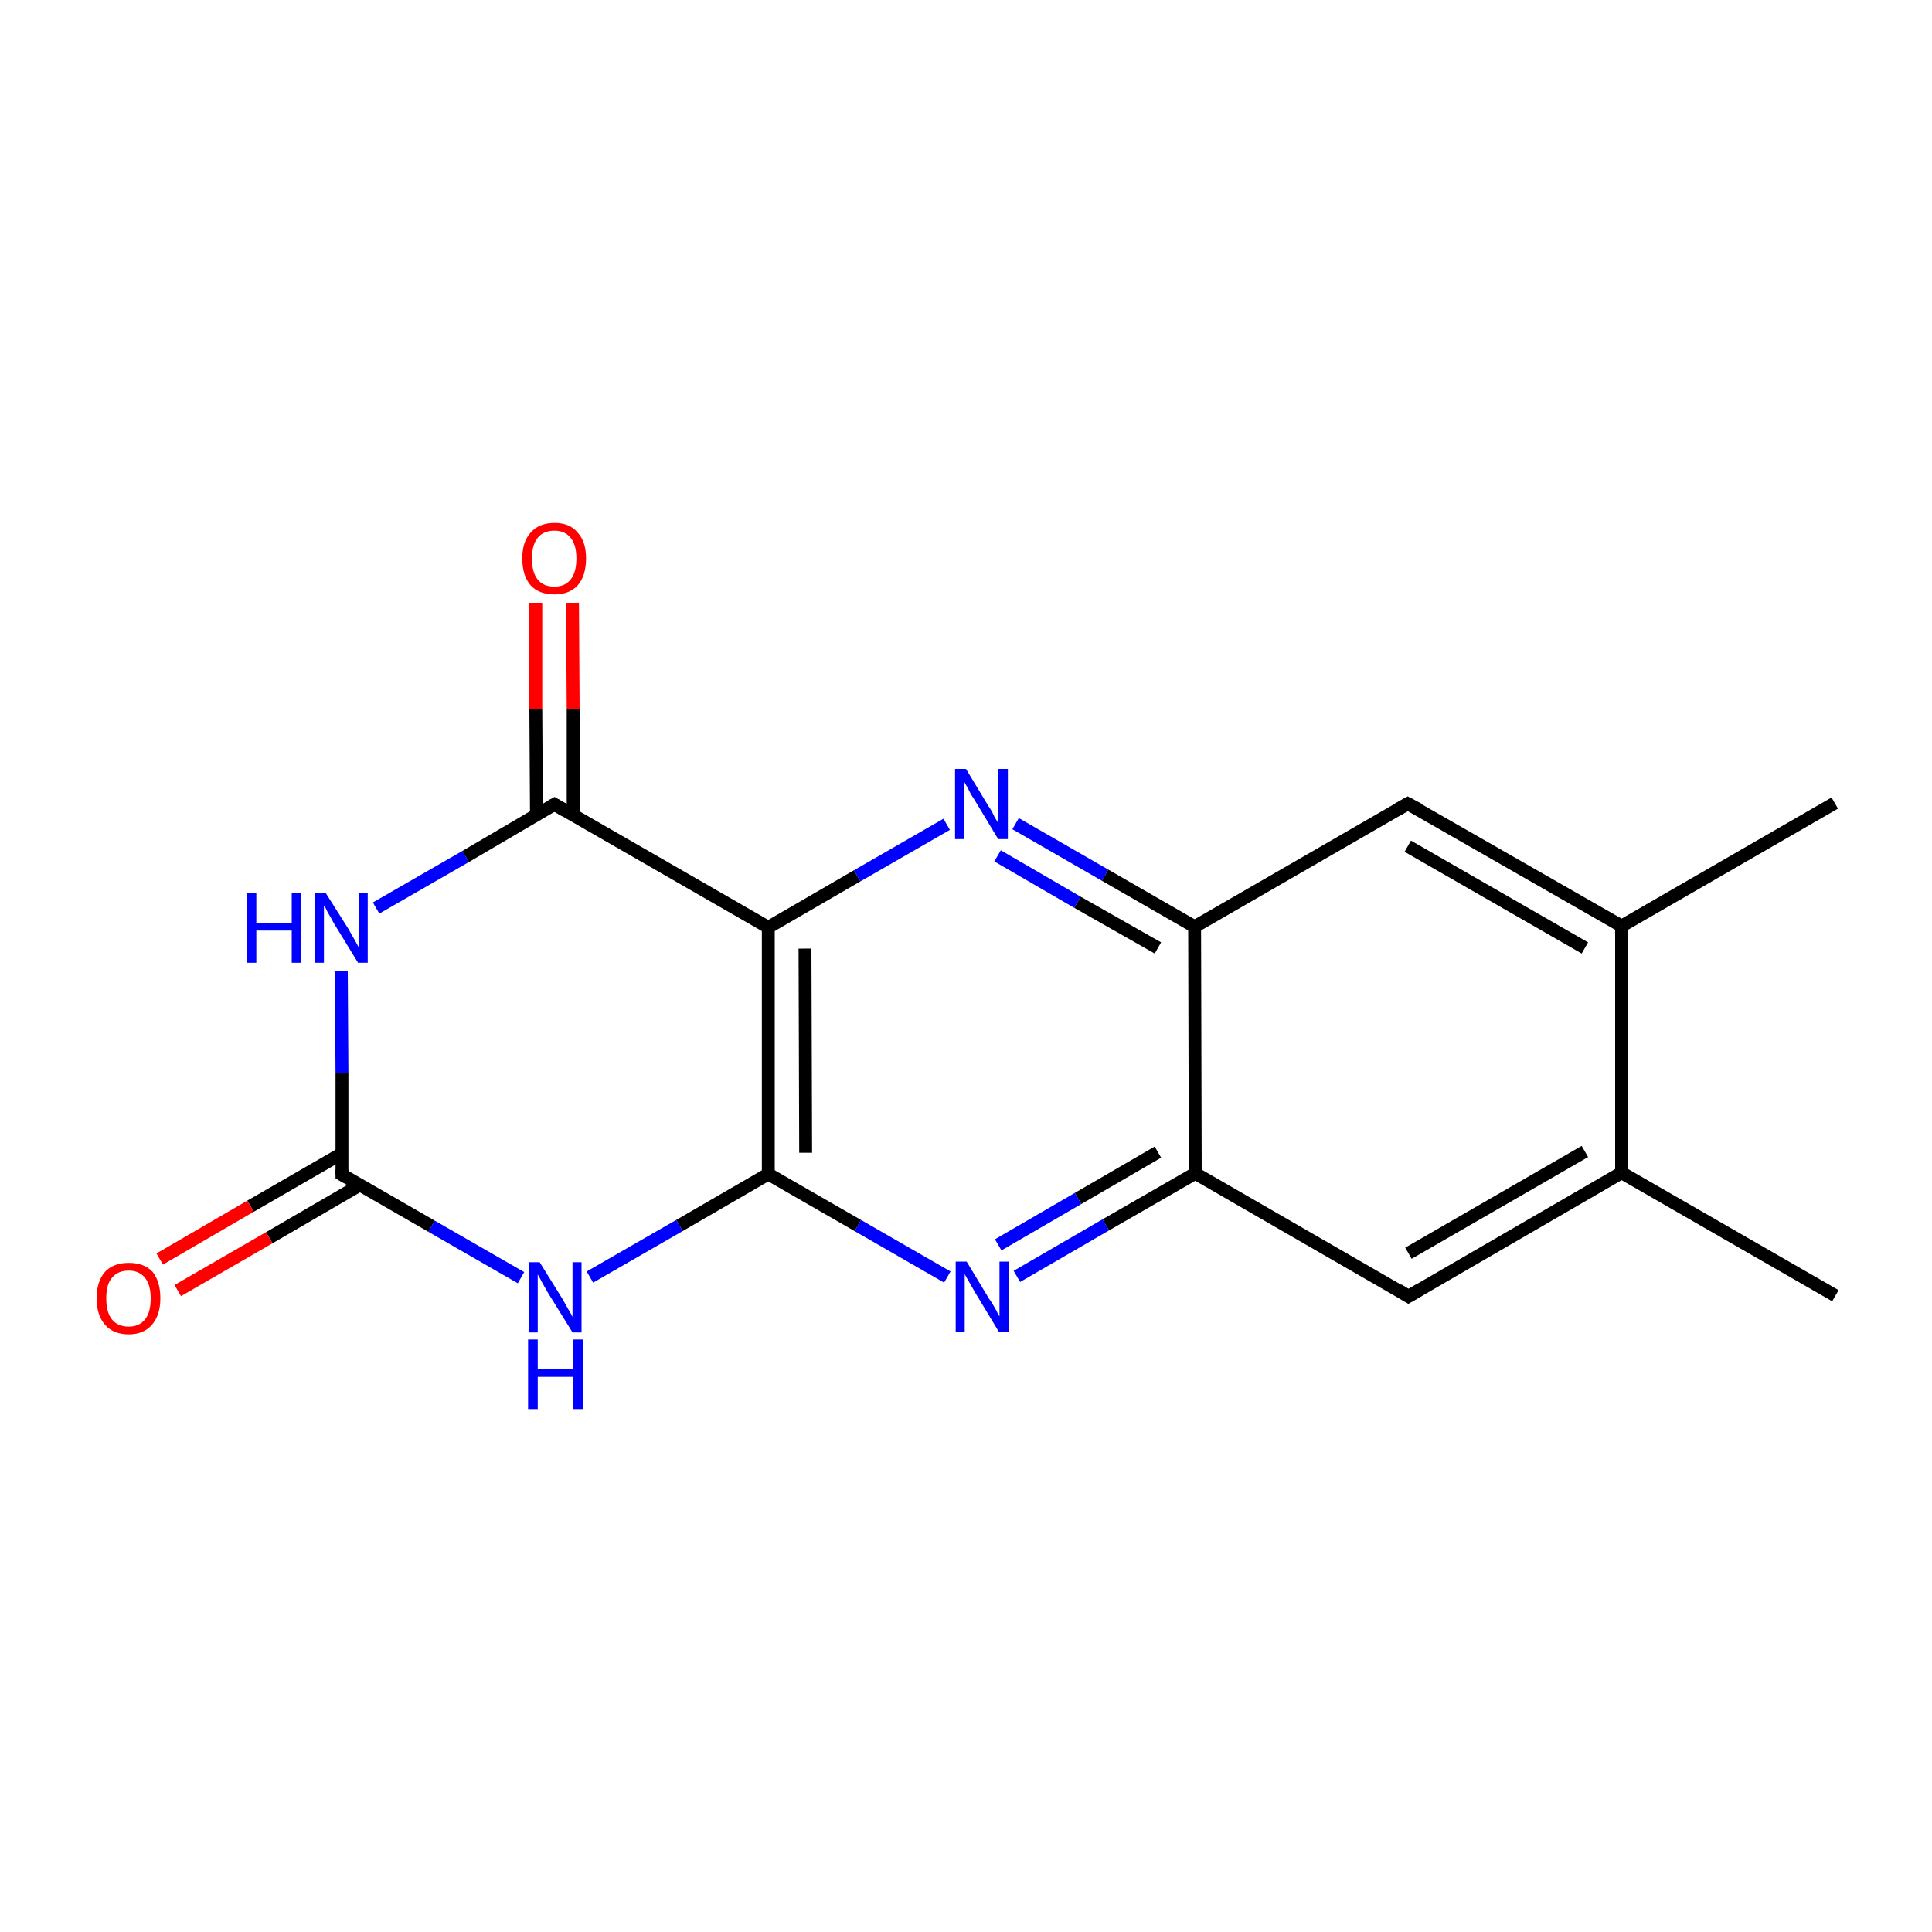 <?xml version='1.0' encoding='iso-8859-1'?>
<svg version='1.1' baseProfile='full'
              xmlns='http://www.w3.org/2000/svg'
                      xmlns:rdkit='http://www.rdkit.org/xml'
                      xmlns:xlink='http://www.w3.org/1999/xlink'
                  xml:space='preserve'
width='300px' height='300px' viewBox='0 0 300 300'>
<!-- END OF HEADER -->
<rect style='opacity:1.0;fill:#FFFFFF;stroke:none' width='300.0' height='300.0' x='0.0' y='0.0'> </rect>
<path class='bond-0 atom-0 atom-1' d='M 285.0,201.2 L 251.8,182.1' style='fill:none;fill-rule:evenodd;stroke:#000000;stroke-width:2.0px;stroke-linecap:butt;stroke-linejoin:miter;stroke-opacity:1' />
<path class='bond-1 atom-1 atom-2' d='M 251.8,182.1 L 218.7,201.3' style='fill:none;fill-rule:evenodd;stroke:#000000;stroke-width:2.0px;stroke-linecap:butt;stroke-linejoin:miter;stroke-opacity:1' />
<path class='bond-1 atom-1 atom-2' d='M 246.1,178.8 L 218.7,194.6' style='fill:none;fill-rule:evenodd;stroke:#000000;stroke-width:2.0px;stroke-linecap:butt;stroke-linejoin:miter;stroke-opacity:1' />
<path class='bond-2 atom-2 atom-3' d='M 218.7,201.3 L 185.6,182.2' style='fill:none;fill-rule:evenodd;stroke:#000000;stroke-width:2.0px;stroke-linecap:butt;stroke-linejoin:miter;stroke-opacity:1' />
<path class='bond-3 atom-3 atom-4' d='M 185.6,182.2 L 171.7,190.2' style='fill:none;fill-rule:evenodd;stroke:#000000;stroke-width:2.0px;stroke-linecap:butt;stroke-linejoin:miter;stroke-opacity:1' />
<path class='bond-3 atom-3 atom-4' d='M 171.7,190.2 L 157.9,198.2' style='fill:none;fill-rule:evenodd;stroke:#0000FF;stroke-width:2.0px;stroke-linecap:butt;stroke-linejoin:miter;stroke-opacity:1' />
<path class='bond-3 atom-3 atom-4' d='M 179.8,178.9 L 167.4,186.1' style='fill:none;fill-rule:evenodd;stroke:#000000;stroke-width:2.0px;stroke-linecap:butt;stroke-linejoin:miter;stroke-opacity:1' />
<path class='bond-3 atom-3 atom-4' d='M 167.4,186.1 L 155.0,193.3' style='fill:none;fill-rule:evenodd;stroke:#0000FF;stroke-width:2.0px;stroke-linecap:butt;stroke-linejoin:miter;stroke-opacity:1' />
<path class='bond-4 atom-4 atom-5' d='M 147.1,198.3 L 133.2,190.3' style='fill:none;fill-rule:evenodd;stroke:#0000FF;stroke-width:2.0px;stroke-linecap:butt;stroke-linejoin:miter;stroke-opacity:1' />
<path class='bond-4 atom-4 atom-5' d='M 133.2,190.3 L 119.3,182.3' style='fill:none;fill-rule:evenodd;stroke:#000000;stroke-width:2.0px;stroke-linecap:butt;stroke-linejoin:miter;stroke-opacity:1' />
<path class='bond-5 atom-5 atom-6' d='M 119.3,182.3 L 105.5,190.3' style='fill:none;fill-rule:evenodd;stroke:#000000;stroke-width:2.0px;stroke-linecap:butt;stroke-linejoin:miter;stroke-opacity:1' />
<path class='bond-5 atom-5 atom-6' d='M 105.5,190.3 L 91.6,198.3' style='fill:none;fill-rule:evenodd;stroke:#0000FF;stroke-width:2.0px;stroke-linecap:butt;stroke-linejoin:miter;stroke-opacity:1' />
<path class='bond-6 atom-6 atom-7' d='M 80.9,198.4 L 67.0,190.4' style='fill:none;fill-rule:evenodd;stroke:#0000FF;stroke-width:2.0px;stroke-linecap:butt;stroke-linejoin:miter;stroke-opacity:1' />
<path class='bond-6 atom-6 atom-7' d='M 67.0,190.4 L 53.1,182.4' style='fill:none;fill-rule:evenodd;stroke:#000000;stroke-width:2.0px;stroke-linecap:butt;stroke-linejoin:miter;stroke-opacity:1' />
<path class='bond-7 atom-7 atom-8' d='M 53.1,179.1 L 38.9,187.3' style='fill:none;fill-rule:evenodd;stroke:#000000;stroke-width:2.0px;stroke-linecap:butt;stroke-linejoin:miter;stroke-opacity:1' />
<path class='bond-7 atom-7 atom-8' d='M 38.9,187.3 L 24.8,195.5' style='fill:none;fill-rule:evenodd;stroke:#FF0000;stroke-width:2.0px;stroke-linecap:butt;stroke-linejoin:miter;stroke-opacity:1' />
<path class='bond-7 atom-7 atom-8' d='M 55.9,184.0 L 41.8,192.2' style='fill:none;fill-rule:evenodd;stroke:#000000;stroke-width:2.0px;stroke-linecap:butt;stroke-linejoin:miter;stroke-opacity:1' />
<path class='bond-7 atom-7 atom-8' d='M 41.8,192.2 L 27.6,200.4' style='fill:none;fill-rule:evenodd;stroke:#FF0000;stroke-width:2.0px;stroke-linecap:butt;stroke-linejoin:miter;stroke-opacity:1' />
<path class='bond-8 atom-7 atom-9' d='M 53.1,182.4 L 53.1,166.6' style='fill:none;fill-rule:evenodd;stroke:#000000;stroke-width:2.0px;stroke-linecap:butt;stroke-linejoin:miter;stroke-opacity:1' />
<path class='bond-8 atom-7 atom-9' d='M 53.1,166.6 L 53.0,150.8' style='fill:none;fill-rule:evenodd;stroke:#0000FF;stroke-width:2.0px;stroke-linecap:butt;stroke-linejoin:miter;stroke-opacity:1' />
<path class='bond-9 atom-9 atom-10' d='M 58.4,141.0 L 72.3,133.0' style='fill:none;fill-rule:evenodd;stroke:#0000FF;stroke-width:2.0px;stroke-linecap:butt;stroke-linejoin:miter;stroke-opacity:1' />
<path class='bond-9 atom-9 atom-10' d='M 72.3,133.0 L 86.1,124.9' style='fill:none;fill-rule:evenodd;stroke:#000000;stroke-width:2.0px;stroke-linecap:butt;stroke-linejoin:miter;stroke-opacity:1' />
<path class='bond-10 atom-10 atom-11' d='M 89.0,126.6 L 89.0,110.1' style='fill:none;fill-rule:evenodd;stroke:#000000;stroke-width:2.0px;stroke-linecap:butt;stroke-linejoin:miter;stroke-opacity:1' />
<path class='bond-10 atom-10 atom-11' d='M 89.0,110.1 L 88.9,93.6' style='fill:none;fill-rule:evenodd;stroke:#FF0000;stroke-width:2.0px;stroke-linecap:butt;stroke-linejoin:miter;stroke-opacity:1' />
<path class='bond-10 atom-10 atom-11' d='M 83.3,126.6 L 83.2,110.1' style='fill:none;fill-rule:evenodd;stroke:#000000;stroke-width:2.0px;stroke-linecap:butt;stroke-linejoin:miter;stroke-opacity:1' />
<path class='bond-10 atom-10 atom-11' d='M 83.2,110.1 L 83.2,93.6' style='fill:none;fill-rule:evenodd;stroke:#FF0000;stroke-width:2.0px;stroke-linecap:butt;stroke-linejoin:miter;stroke-opacity:1' />
<path class='bond-11 atom-10 atom-12' d='M 86.1,124.9 L 119.3,144.0' style='fill:none;fill-rule:evenodd;stroke:#000000;stroke-width:2.0px;stroke-linecap:butt;stroke-linejoin:miter;stroke-opacity:1' />
<path class='bond-12 atom-12 atom-13' d='M 119.3,144.0 L 133.1,136.0' style='fill:none;fill-rule:evenodd;stroke:#000000;stroke-width:2.0px;stroke-linecap:butt;stroke-linejoin:miter;stroke-opacity:1' />
<path class='bond-12 atom-12 atom-13' d='M 133.1,136.0 L 147.0,128.0' style='fill:none;fill-rule:evenodd;stroke:#0000FF;stroke-width:2.0px;stroke-linecap:butt;stroke-linejoin:miter;stroke-opacity:1' />
<path class='bond-13 atom-13 atom-14' d='M 157.7,127.9 L 171.6,135.9' style='fill:none;fill-rule:evenodd;stroke:#0000FF;stroke-width:2.0px;stroke-linecap:butt;stroke-linejoin:miter;stroke-opacity:1' />
<path class='bond-13 atom-13 atom-14' d='M 171.6,135.9 L 185.5,143.9' style='fill:none;fill-rule:evenodd;stroke:#000000;stroke-width:2.0px;stroke-linecap:butt;stroke-linejoin:miter;stroke-opacity:1' />
<path class='bond-13 atom-13 atom-14' d='M 154.9,132.9 L 167.3,140.1' style='fill:none;fill-rule:evenodd;stroke:#0000FF;stroke-width:2.0px;stroke-linecap:butt;stroke-linejoin:miter;stroke-opacity:1' />
<path class='bond-13 atom-13 atom-14' d='M 167.3,140.1 L 179.8,147.2' style='fill:none;fill-rule:evenodd;stroke:#000000;stroke-width:2.0px;stroke-linecap:butt;stroke-linejoin:miter;stroke-opacity:1' />
<path class='bond-14 atom-14 atom-15' d='M 185.5,143.9 L 218.6,124.8' style='fill:none;fill-rule:evenodd;stroke:#000000;stroke-width:2.0px;stroke-linecap:butt;stroke-linejoin:miter;stroke-opacity:1' />
<path class='bond-15 atom-15 atom-16' d='M 218.6,124.8 L 251.8,143.8' style='fill:none;fill-rule:evenodd;stroke:#000000;stroke-width:2.0px;stroke-linecap:butt;stroke-linejoin:miter;stroke-opacity:1' />
<path class='bond-15 atom-15 atom-16' d='M 218.6,131.4 L 246.1,147.2' style='fill:none;fill-rule:evenodd;stroke:#000000;stroke-width:2.0px;stroke-linecap:butt;stroke-linejoin:miter;stroke-opacity:1' />
<path class='bond-16 atom-16 atom-17' d='M 251.8,143.8 L 284.9,124.7' style='fill:none;fill-rule:evenodd;stroke:#000000;stroke-width:2.0px;stroke-linecap:butt;stroke-linejoin:miter;stroke-opacity:1' />
<path class='bond-17 atom-16 atom-1' d='M 251.8,143.8 L 251.8,182.1' style='fill:none;fill-rule:evenodd;stroke:#000000;stroke-width:2.0px;stroke-linecap:butt;stroke-linejoin:miter;stroke-opacity:1' />
<path class='bond-18 atom-14 atom-3' d='M 185.5,143.9 L 185.6,182.2' style='fill:none;fill-rule:evenodd;stroke:#000000;stroke-width:2.0px;stroke-linecap:butt;stroke-linejoin:miter;stroke-opacity:1' />
<path class='bond-19 atom-12 atom-5' d='M 119.3,144.0 L 119.3,182.3' style='fill:none;fill-rule:evenodd;stroke:#000000;stroke-width:2.0px;stroke-linecap:butt;stroke-linejoin:miter;stroke-opacity:1' />
<path class='bond-19 atom-12 atom-5' d='M 125.0,147.3 L 125.1,179.0' style='fill:none;fill-rule:evenodd;stroke:#000000;stroke-width:2.0px;stroke-linecap:butt;stroke-linejoin:miter;stroke-opacity:1' />
<path d='M 220.4,200.3 L 218.7,201.3 L 217.1,200.3' style='fill:none;stroke:#000000;stroke-width:2.0px;stroke-linecap:butt;stroke-linejoin:miter;stroke-miterlimit:10;stroke-opacity:1;' />
<path d='M 53.8,182.8 L 53.1,182.4 L 53.1,181.6' style='fill:none;stroke:#000000;stroke-width:2.0px;stroke-linecap:butt;stroke-linejoin:miter;stroke-miterlimit:10;stroke-opacity:1;' />
<path d='M 85.4,125.3 L 86.1,124.9 L 87.8,125.9' style='fill:none;stroke:#000000;stroke-width:2.0px;stroke-linecap:butt;stroke-linejoin:miter;stroke-miterlimit:10;stroke-opacity:1;' />
<path d='M 217.0,125.7 L 218.6,124.8 L 220.3,125.7' style='fill:none;stroke:#000000;stroke-width:2.0px;stroke-linecap:butt;stroke-linejoin:miter;stroke-miterlimit:10;stroke-opacity:1;' />
<path class='atom-4' d='M 150.1 195.9
L 153.6 201.7
Q 154.0 202.2, 154.6 203.3
Q 155.1 204.3, 155.2 204.4
L 155.2 195.9
L 156.6 195.9
L 156.6 206.8
L 155.1 206.8
L 151.3 200.5
Q 150.9 199.8, 150.4 198.9
Q 149.9 198.1, 149.8 197.8
L 149.8 206.8
L 148.4 206.8
L 148.4 195.9
L 150.1 195.9
' fill='#0000FF'/>
<path class='atom-6' d='M 83.8 196.0
L 87.4 201.8
Q 87.7 202.3, 88.3 203.4
Q 88.9 204.4, 88.9 204.5
L 88.9 196.0
L 90.3 196.0
L 90.3 206.9
L 88.9 206.9
L 85.0 200.6
Q 84.6 199.9, 84.1 199.0
Q 83.7 198.2, 83.5 197.9
L 83.5 206.9
L 82.1 206.9
L 82.1 196.0
L 83.8 196.0
' fill='#0000FF'/>
<path class='atom-6' d='M 82.0 208.0
L 83.5 208.0
L 83.5 212.6
L 89.0 212.6
L 89.0 208.0
L 90.5 208.0
L 90.5 218.8
L 89.0 218.8
L 89.0 213.8
L 83.5 213.8
L 83.5 218.8
L 82.0 218.8
L 82.0 208.0
' fill='#0000FF'/>
<path class='atom-8' d='M 15.0 201.6
Q 15.0 199.0, 16.3 197.5
Q 17.6 196.1, 20.0 196.1
Q 22.4 196.1, 23.7 197.5
Q 24.9 199.0, 24.9 201.6
Q 24.9 204.2, 23.6 205.7
Q 22.3 207.2, 20.0 207.2
Q 17.6 207.2, 16.3 205.7
Q 15.0 204.2, 15.0 201.6
M 20.0 206.0
Q 21.6 206.0, 22.5 204.9
Q 23.4 203.8, 23.4 201.6
Q 23.4 199.5, 22.5 198.4
Q 21.6 197.3, 20.0 197.3
Q 18.3 197.3, 17.4 198.4
Q 16.5 199.4, 16.5 201.6
Q 16.5 203.8, 17.4 204.9
Q 18.3 206.0, 20.0 206.0
' fill='#FF0000'/>
<path class='atom-9' d='M 38.3 138.7
L 39.8 138.7
L 39.8 143.3
L 45.3 143.3
L 45.3 138.7
L 46.8 138.7
L 46.8 149.5
L 45.3 149.5
L 45.3 144.5
L 39.8 144.5
L 39.8 149.5
L 38.3 149.5
L 38.3 138.7
' fill='#0000FF'/>
<path class='atom-9' d='M 50.6 138.7
L 54.2 144.4
Q 54.5 145.0, 55.1 146.0
Q 55.7 147.1, 55.7 147.1
L 55.7 138.7
L 57.1 138.7
L 57.1 149.5
L 55.6 149.5
L 51.8 143.3
Q 51.4 142.5, 50.9 141.7
Q 50.5 140.8, 50.3 140.6
L 50.3 149.5
L 48.9 149.5
L 48.9 138.7
L 50.6 138.7
' fill='#0000FF'/>
<path class='atom-11' d='M 81.1 86.7
Q 81.1 84.1, 82.4 82.7
Q 83.7 81.2, 86.1 81.2
Q 88.5 81.2, 89.7 82.7
Q 91.0 84.1, 91.0 86.7
Q 91.0 89.4, 89.7 90.9
Q 88.4 92.3, 86.1 92.3
Q 83.7 92.3, 82.4 90.9
Q 81.1 89.4, 81.1 86.7
M 86.1 91.1
Q 87.7 91.1, 88.6 90.0
Q 89.5 88.9, 89.5 86.7
Q 89.5 84.6, 88.6 83.5
Q 87.7 82.4, 86.1 82.4
Q 84.4 82.4, 83.5 83.5
Q 82.6 84.6, 82.6 86.7
Q 82.6 88.9, 83.5 90.0
Q 84.4 91.1, 86.1 91.1
' fill='#FF0000'/>
<path class='atom-13' d='M 150.0 119.4
L 153.5 125.2
Q 153.9 125.7, 154.4 126.8
Q 155.0 127.8, 155.0 127.8
L 155.0 119.4
L 156.5 119.4
L 156.5 130.3
L 155.0 130.3
L 151.2 124.0
Q 150.7 123.3, 150.3 122.4
Q 149.8 121.6, 149.7 121.3
L 149.7 130.3
L 148.3 130.3
L 148.3 119.4
L 150.0 119.4
' fill='#0000FF'/>
</svg>
